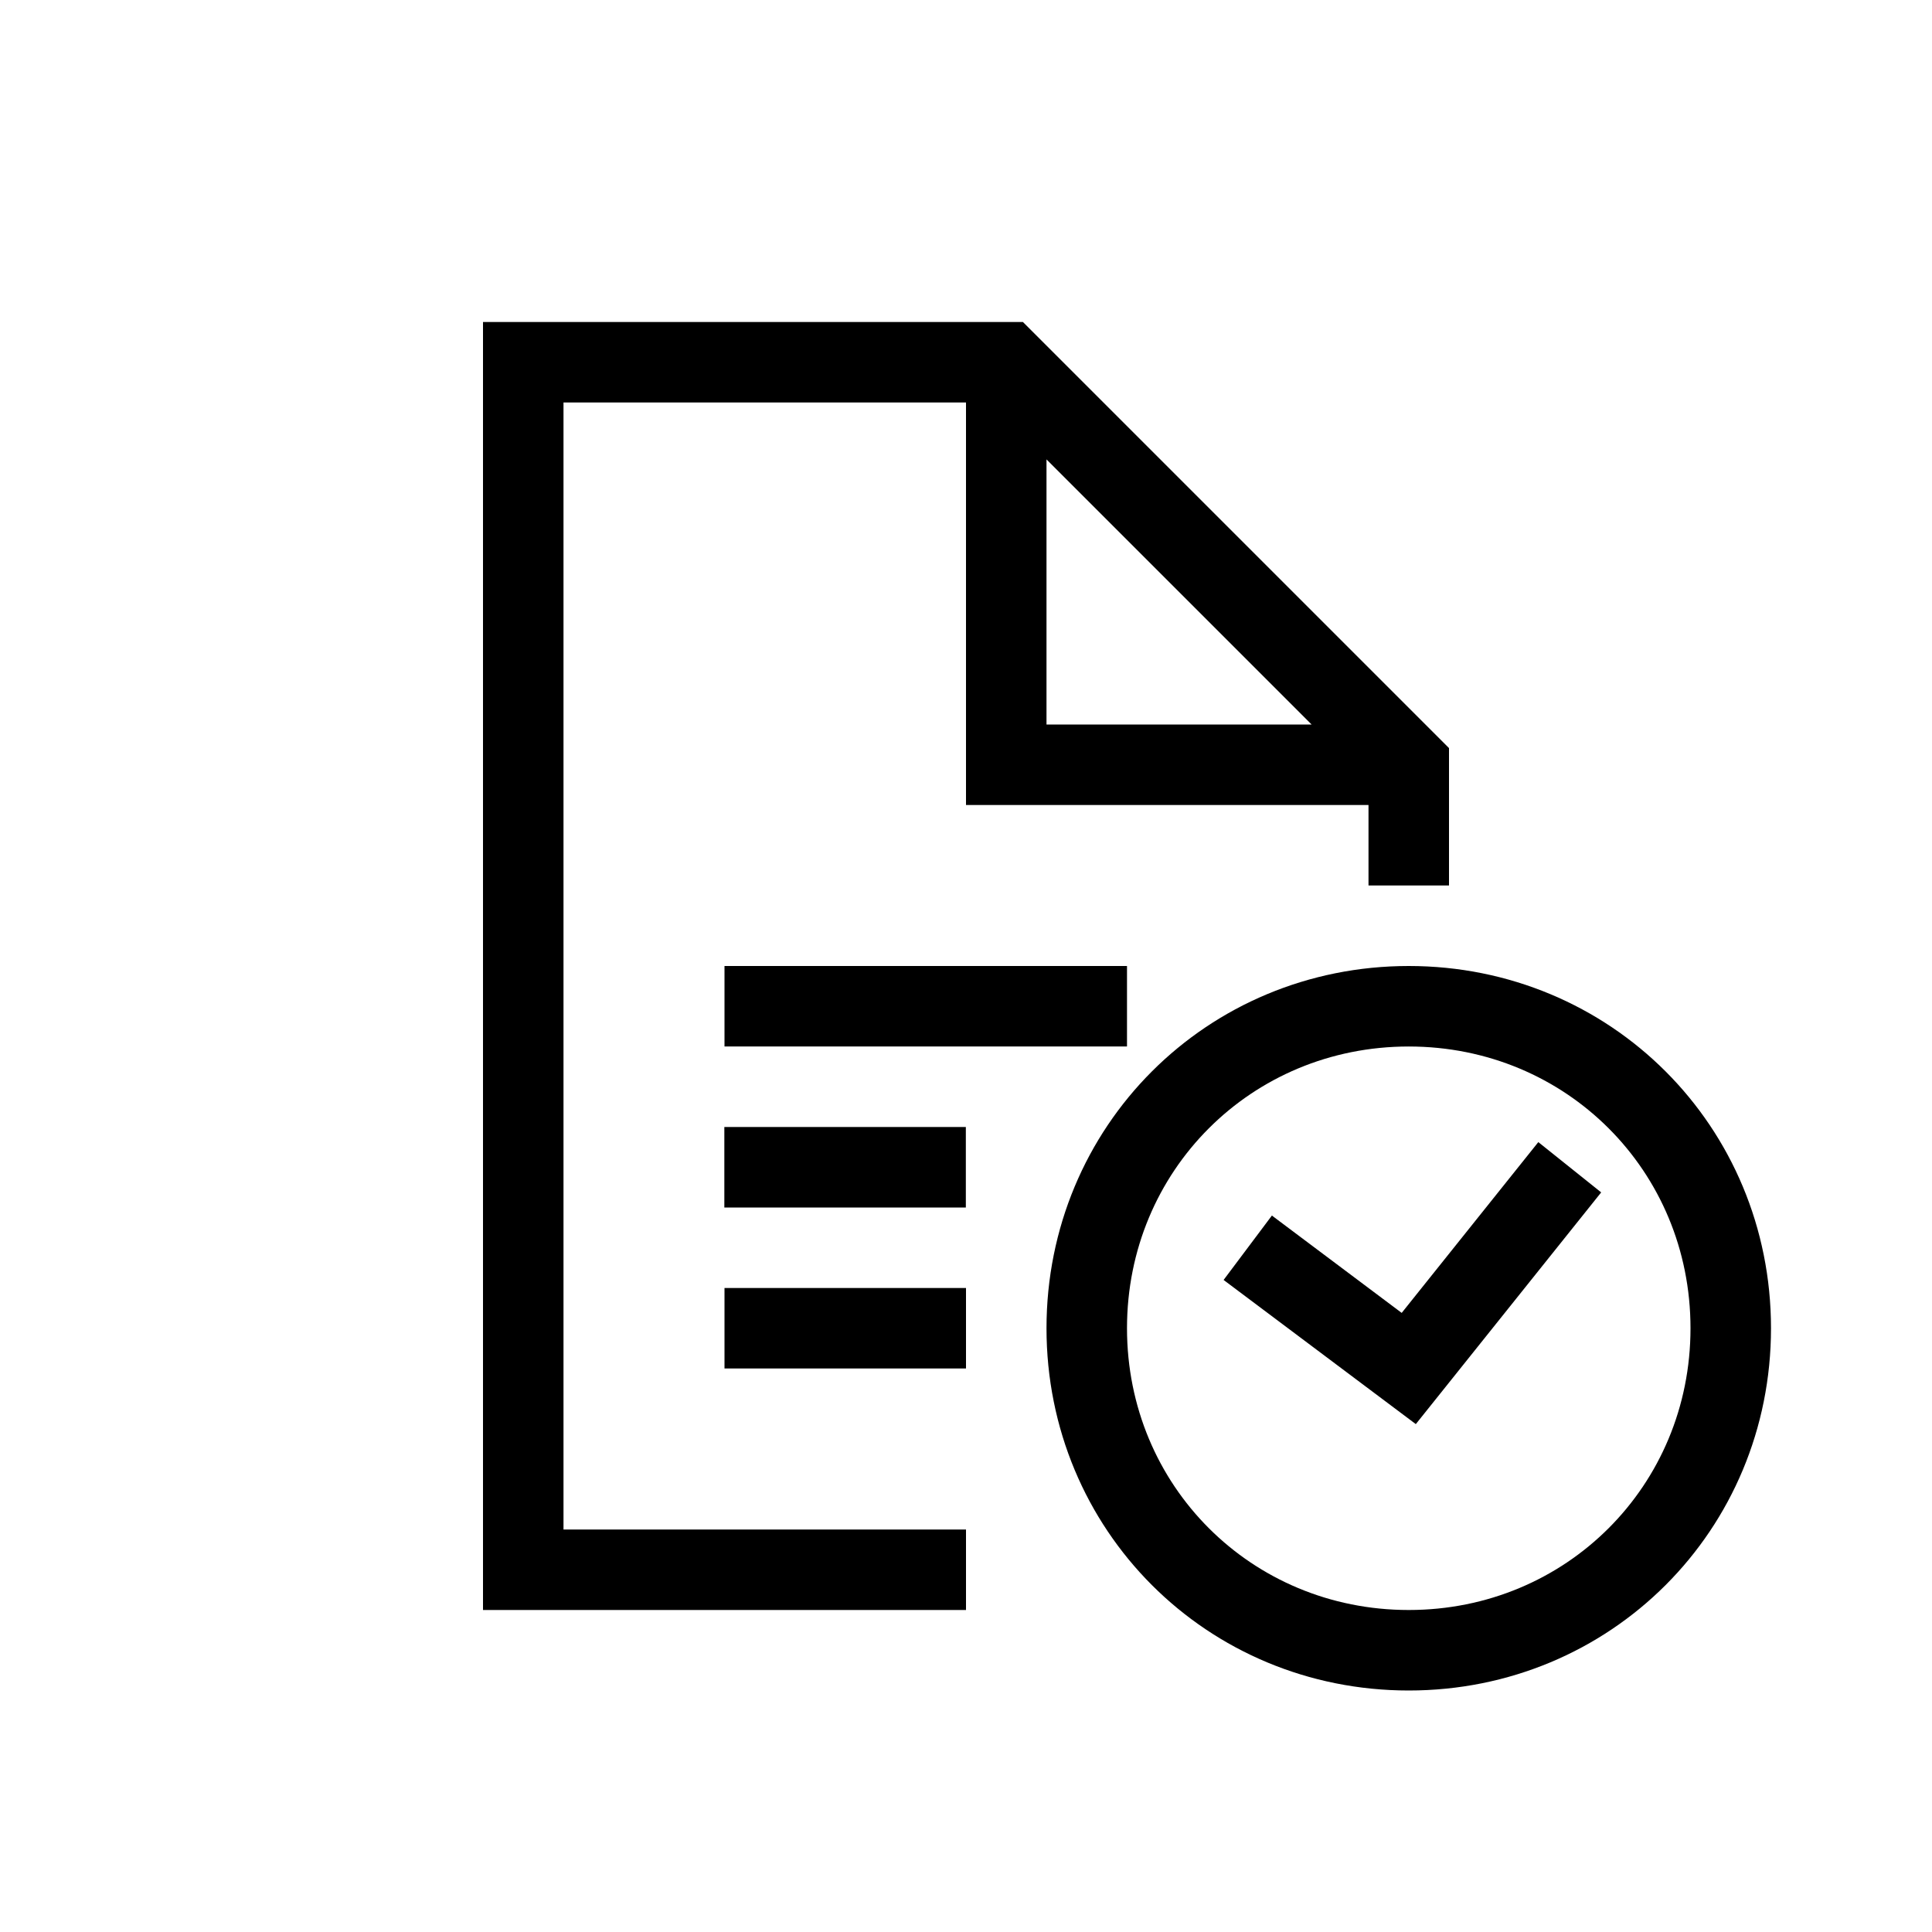 <svg xmlns="http://www.w3.org/2000/svg" width="24" height="24" viewBox="0 0 24 24">
  <path fill="none" stroke="#000" d="M12,19.5 L6.5,19.5 L6.5,4.5 L12.5,4.5 L17.5,9.5 L17.5,11 M17.5,9.5 L12.5,9.5 L12.5,4.5 M9,12.5 L14,12.5 M8.998,14.5 L11.998,14.5 M9,16.5 L12,16.5 M15.5,15.5 L17.5,17 L19.5,14.5 M21.5,16.5 C21.5,18.732 19.732,20.5 17.5,20.5 C15.268,20.5 13.5,18.732 13.5,16.5 C13.5,14.268 15.268,12.5 17.5,12.5 C19.732,12.5 21.5,14.268 21.5,16.5 Z"/>
</svg>
